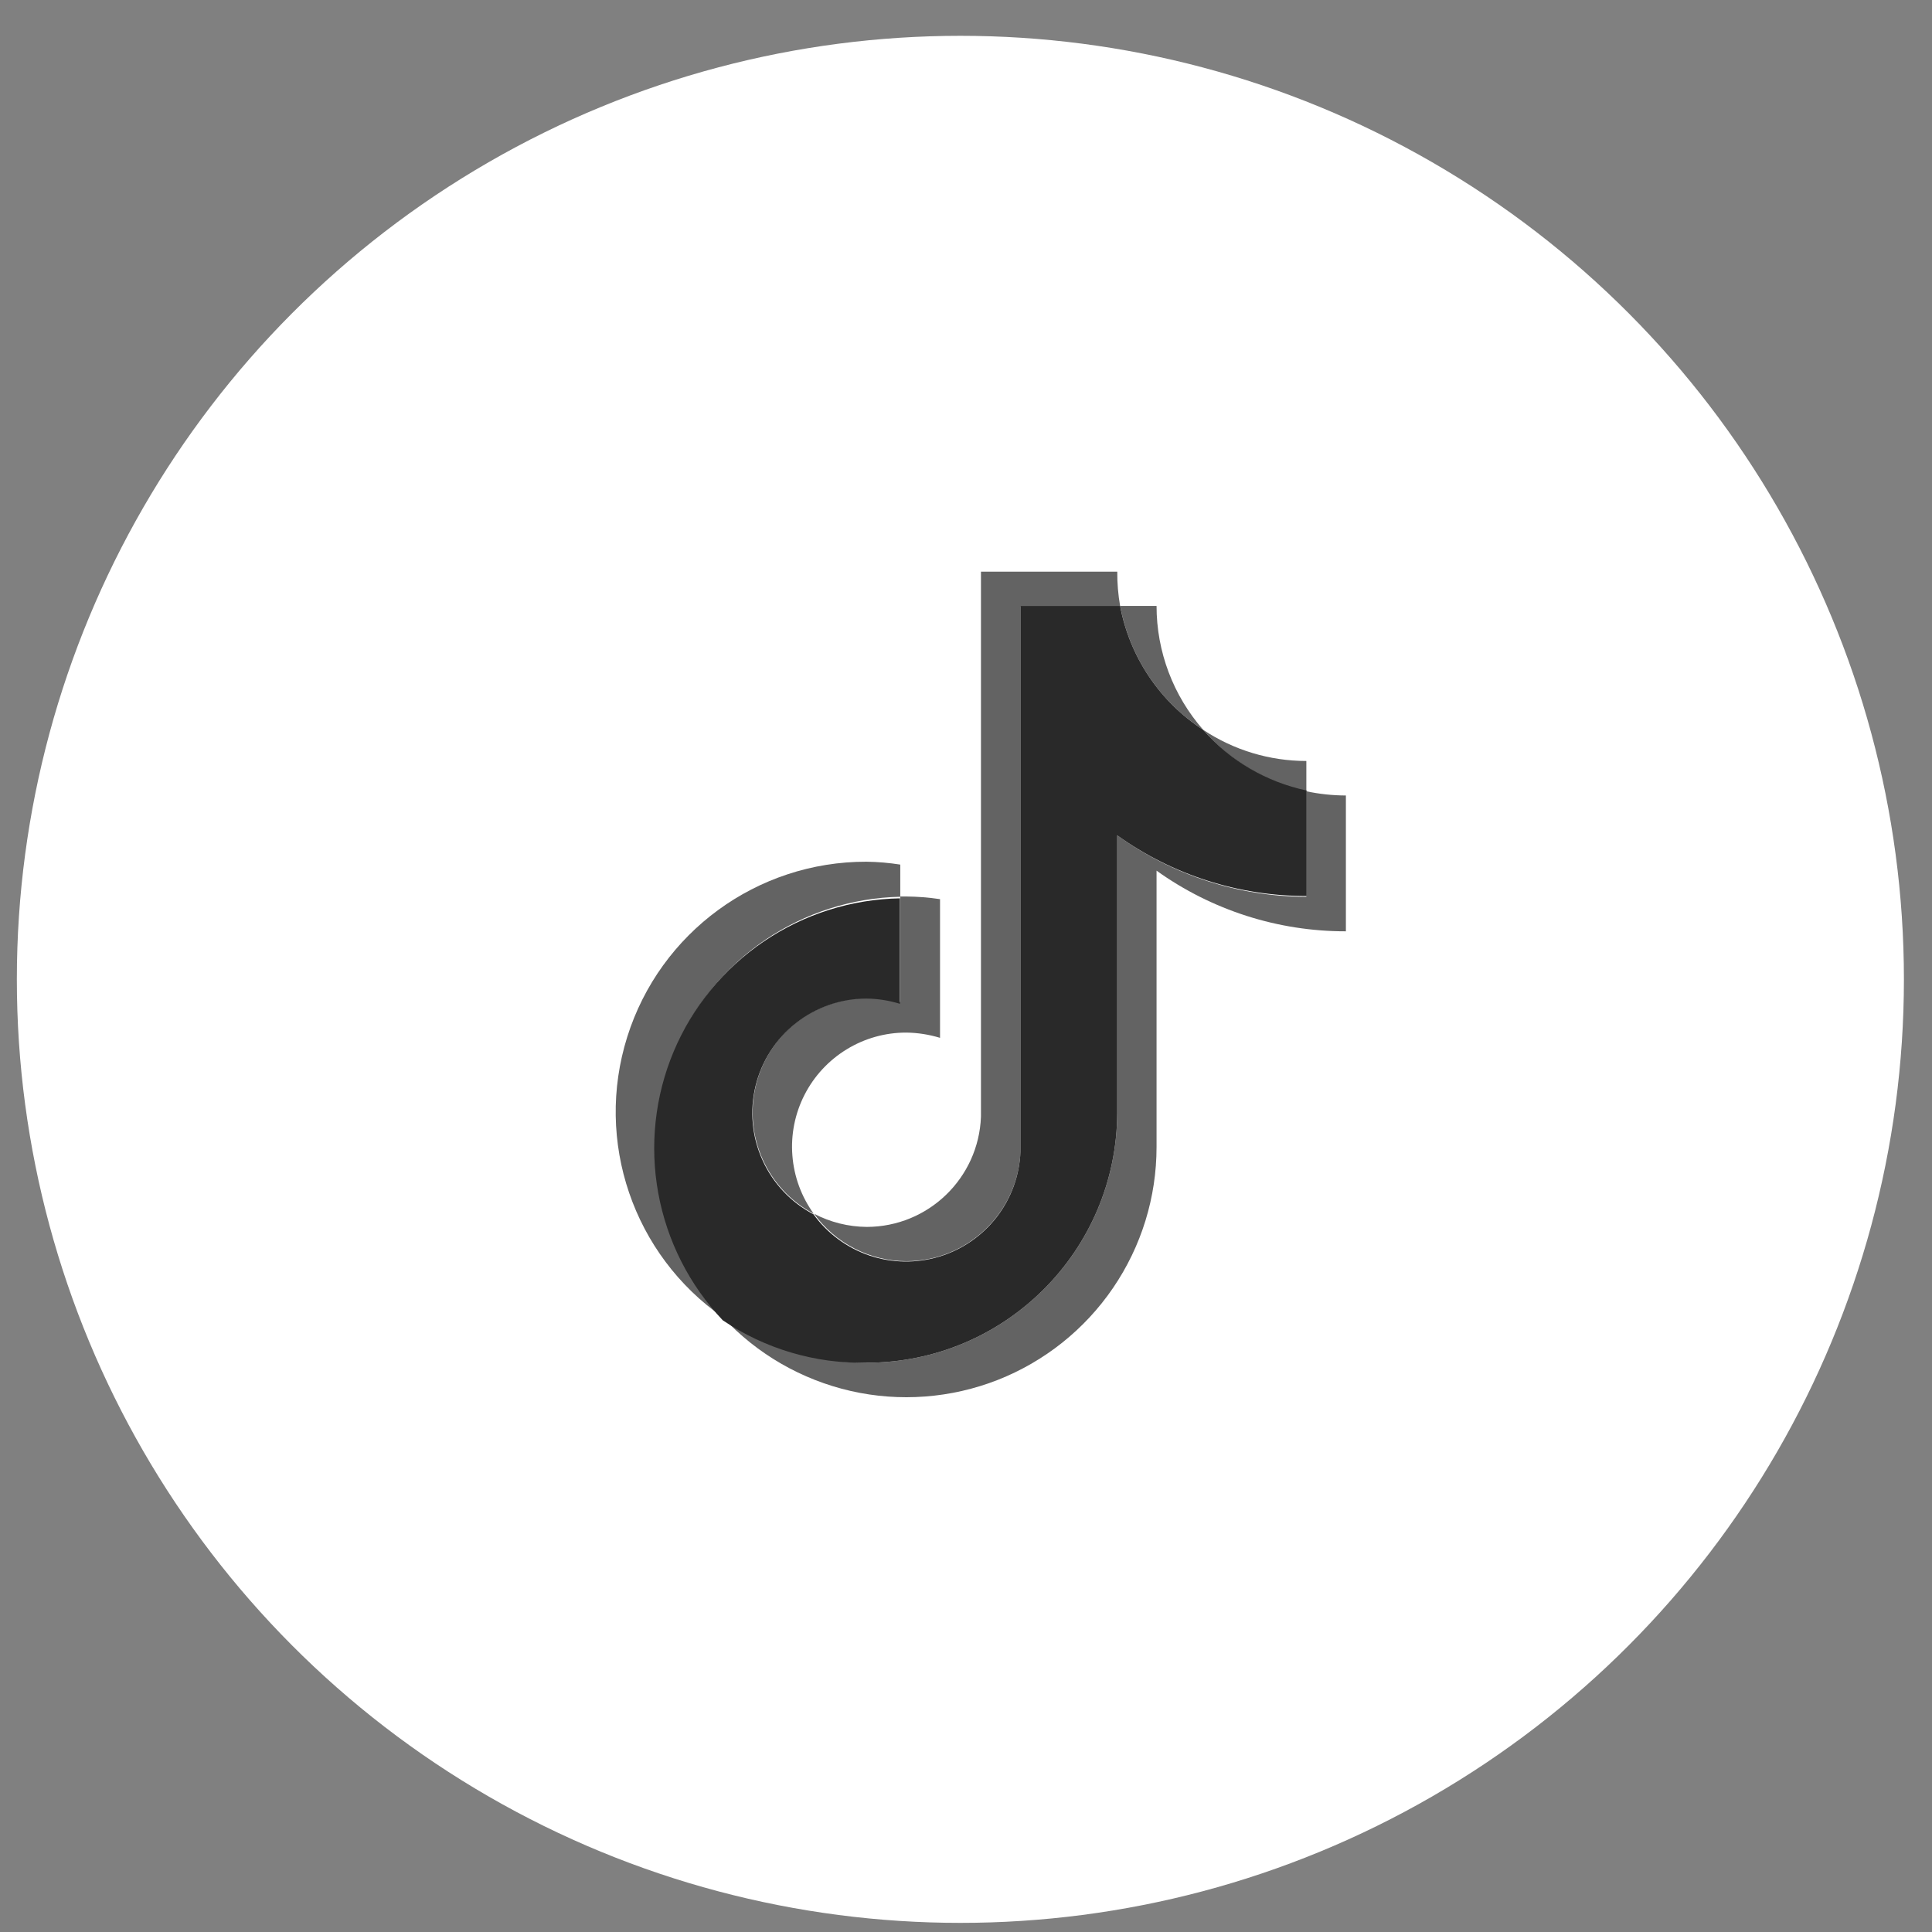 <svg width="43" height="43" viewBox="0 0 43 43" fill="none" xmlns="http://www.w3.org/2000/svg">
<rect x="0" y="0" width="43" height="43" fill="#808080" stroke="none"/>
<circle cx="21.375" cy="21.797" r="21" fill="white"/>
<path d="M20.037 19.959V19.243C19.788 19.204 19.537 19.182 19.285 19.179C16.849 19.174 14.692 20.752 13.961 23.076C13.229 25.4 14.093 27.929 16.092 29.32C15.359 28.536 14.869 27.555 14.68 26.498C14.492 25.441 14.613 24.351 15.03 23.362C15.447 22.372 16.142 21.524 17.03 20.92C17.919 20.317 18.962 19.983 20.036 19.959L20.037 19.959Z" fill="#636363"/>
<path d="M20.172 28.07C21.534 28.068 22.654 26.995 22.713 25.635V13.492H24.931C24.886 13.238 24.865 12.98 24.867 12.723L21.833 12.723V24.854C21.782 26.222 20.66 27.305 19.291 27.307C18.882 27.304 18.48 27.203 18.118 27.014C18.352 27.339 18.661 27.605 19.018 27.788C19.375 27.972 19.77 28.069 20.172 28.07ZM29.075 17.611V16.937C28.259 16.937 27.46 16.696 26.78 16.244C27.376 16.937 28.182 17.417 29.075 17.611Z" fill="#636363"/>
<path d="M26.78 16.244C26.11 15.481 25.741 14.501 25.741 13.486H24.931C25.036 14.047 25.253 14.581 25.571 15.055C25.889 15.53 26.3 15.934 26.78 16.244ZM19.285 22.213C18.717 22.216 18.166 22.409 17.72 22.76C17.274 23.112 16.959 23.603 16.824 24.155C16.689 24.707 16.742 25.288 16.976 25.806C17.209 26.324 17.608 26.749 18.111 27.014C17.836 26.634 17.672 26.186 17.636 25.719C17.599 25.252 17.693 24.784 17.906 24.367C18.119 23.95 18.444 23.599 18.844 23.355C19.243 23.11 19.703 22.981 20.171 22.982C20.426 22.985 20.679 23.025 20.922 23.099V20.012C20.674 19.975 20.423 19.955 20.171 19.953H20.036V22.301C19.791 22.235 19.538 22.206 19.285 22.213Z" fill="#636363"/>
<path d="M29.075 17.611V19.959C27.563 19.956 26.091 19.478 24.866 18.591V24.76C24.86 27.838 22.363 30.33 19.285 30.33C18.142 30.332 17.026 29.979 16.092 29.32C16.854 30.14 17.845 30.71 18.936 30.959C20.026 31.207 21.167 31.121 22.208 30.712C23.249 30.302 24.143 29.589 24.773 28.665C25.404 27.74 25.741 26.648 25.741 25.529V19.378C26.97 20.258 28.444 20.73 29.955 20.728V17.705C29.659 17.704 29.364 17.673 29.075 17.611Z" fill="#636363"/>
<path d="M24.866 24.76V18.592C26.094 19.473 27.569 19.945 29.08 19.942V17.594C28.187 17.405 27.38 16.932 26.779 16.244C26.3 15.934 25.889 15.53 25.571 15.055C25.253 14.581 25.035 14.047 24.93 13.486H22.712V25.635C22.691 26.164 22.505 26.673 22.181 27.091C21.856 27.509 21.41 27.816 20.903 27.969C20.397 28.122 19.855 28.114 19.353 27.945C18.852 27.775 18.415 27.454 18.105 27.026C17.602 26.761 17.202 26.336 16.969 25.818C16.735 25.3 16.682 24.719 16.817 24.167C16.952 23.615 17.267 23.124 17.714 22.772C18.16 22.42 18.71 22.227 19.279 22.225C19.533 22.227 19.787 22.267 20.03 22.342V19.994C18.95 20.013 17.899 20.345 17.005 20.95C16.111 21.555 15.412 22.407 14.994 23.403C14.576 24.398 14.457 25.494 14.651 26.556C14.845 27.618 15.343 28.601 16.086 29.385C17.029 30.022 18.146 30.352 19.285 30.33C22.363 30.33 24.86 27.838 24.866 24.76Z" fill="#292929"/>
</svg>
